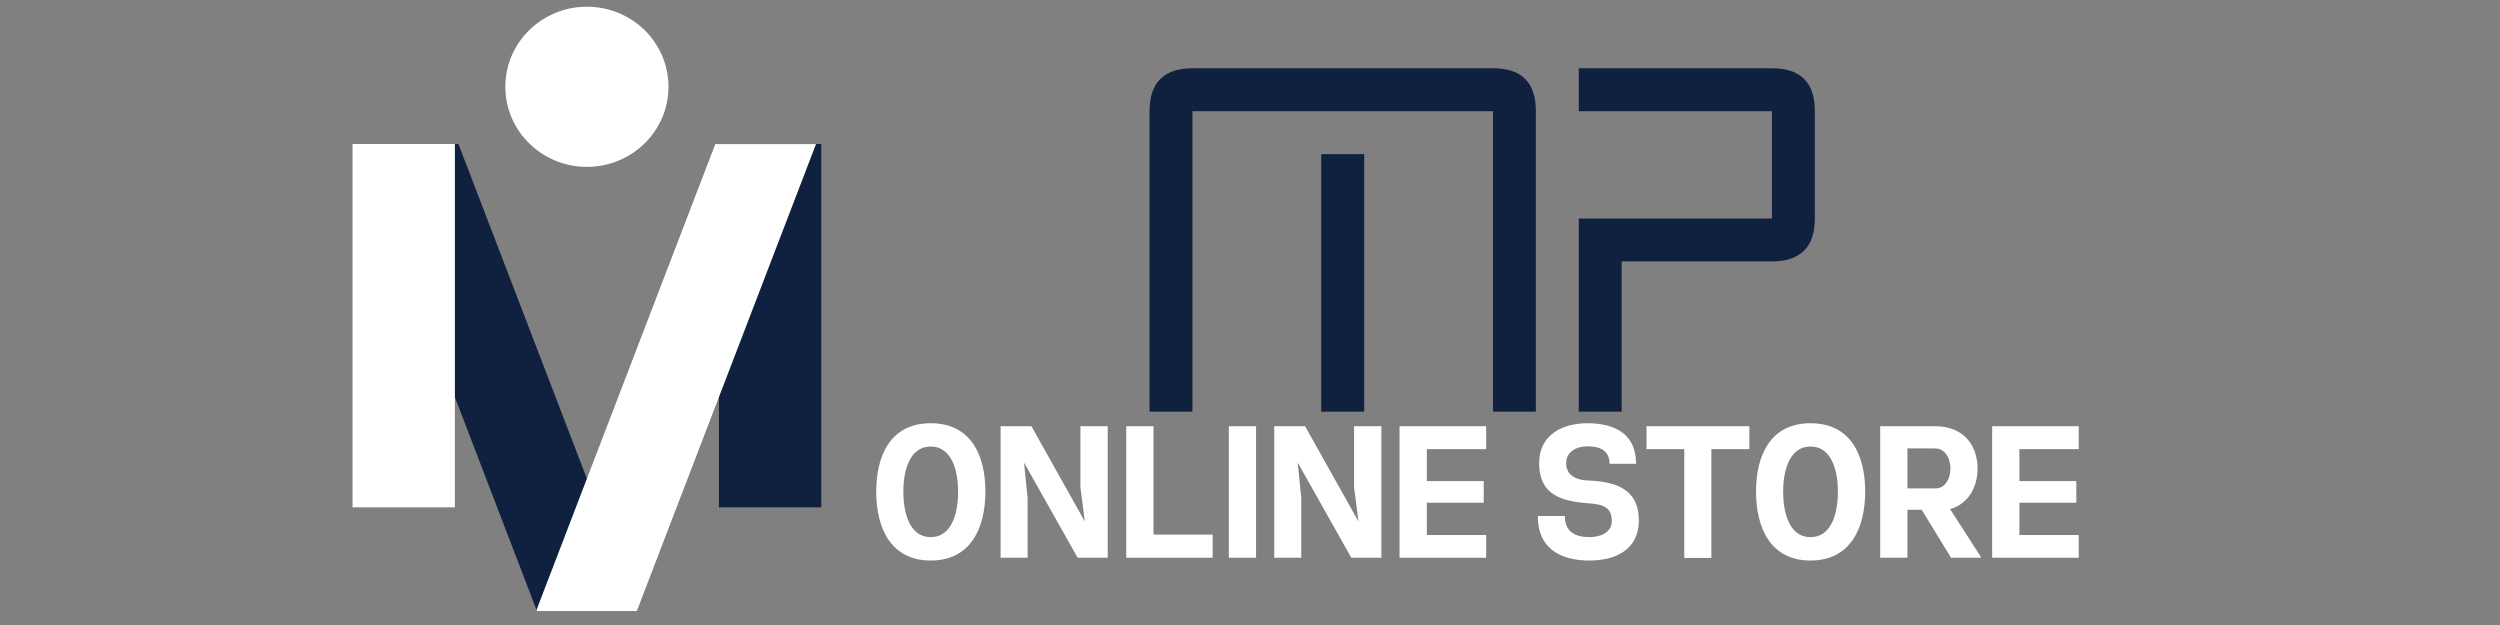 <svg xmlns="http://www.w3.org/2000/svg" xmlns:xlink="http://www.w3.org/1999/xlink" width="200" zoomAndPan="magnify" viewBox="0 0 150 37.5" height="50" preserveAspectRatio="xMidYMid meet" version="1.0"><rect x="0" y="0" width="150" height="37.5" fill="#808080" stroke="none"/><defs><g/><clipPath id="770a7fd32e"><path d="M 43 8 L 49.277 8 L 49.277 31 L 43 31 Z M 43 8 " clip-rule="nonzero"/></clipPath><clipPath id="5775c15bca"><path d="M 21.152 8 L 39 8 L 39 36.668 L 21.152 36.668 Z M 21.152 8 " clip-rule="nonzero"/></clipPath><clipPath id="9b24d2990d"><path d="M 21.152 8 L 28 8 L 28 31 L 21.152 31 Z M 21.152 8 " clip-rule="nonzero"/></clipPath><clipPath id="adf6a80627"><path d="M 32 8 L 49 8 L 49 36.668 L 32 36.668 Z M 32 8 " clip-rule="nonzero"/></clipPath><clipPath id="6bc60e902f"><path d="M 30 0.398 L 41 0.398 L 41 11 L 30 11 Z M 30 0.398 " clip-rule="nonzero"/></clipPath></defs><g clip-path="url(#770a7fd32e)"><path fill="#10213f" d="M 43.137 30.438 L 43.137 8.641 L 49.277 8.641 L 49.277 30.438 L 43.137 30.438 " fill-opacity="1" fill-rule="nonzero"/></g><g clip-path="url(#5775c15bca)"><path fill="#10213f" d="M 32.219 36.668 L 21.465 8.645 L 27.508 8.645 L 34.555 27.004 L 38.234 36.598 L 38.207 36.668 L 32.219 36.668 " fill-opacity="1" fill-rule="nonzero"/></g><g clip-path="url(#9b24d2990d)"><path fill="#ffffff" d="M 21.152 30.438 L 21.152 8.641 L 27.293 8.641 L 27.293 30.438 L 21.152 30.438 " fill-opacity="1" fill-rule="nonzero"/></g><g clip-path="url(#adf6a80627)"><path fill="#ffffff" d="M 32.219 36.668 L 32.191 36.598 L 42.918 8.645 L 48.961 8.645 L 41.77 27.383 L 38.207 36.668 L 32.219 36.668 " fill-opacity="1" fill-rule="nonzero"/></g><g clip-path="url(#6bc60e902f)"><path fill="#ffffff" d="M 40.109 5.207 C 40.109 7.859 37.918 10.012 35.215 10.012 C 32.512 10.012 30.32 7.859 30.32 5.207 C 30.32 2.551 32.512 0.402 35.215 0.402 C 37.918 0.402 40.109 2.551 40.109 5.207 " fill-opacity="1" fill-rule="nonzero"/></g><g fill="#10213f" fill-opacity="1"><g transform="translate(67.683, 24.701)"><g><path d="M 1.289 -18.031 L 1.289 0 L 3.863 0 L 3.863 -18.031 L 21.895 -18.031 L 21.895 0 L 24.469 0 L 24.469 -18.031 C 24.469 -19.754 23.617 -20.605 21.895 -20.605 L 3.863 -20.605 C 2.164 -20.605 1.289 -19.754 1.289 -18.031 Z M 11.59 0 L 14.168 0 L 14.168 -15.453 L 11.59 -15.453 Z M 11.59 0 "/></g></g></g><g fill="#10213f" fill-opacity="1"><g transform="translate(93.437, 24.701)"><g><path d="M 12.879 -11.59 L 1.289 -11.59 L 1.289 0 L 3.863 0 L 3.863 -9.016 L 12.879 -9.016 C 14.605 -9.016 15.453 -9.891 15.453 -11.59 L 15.453 -18.031 C 15.453 -19.754 14.605 -20.605 12.879 -20.605 L 1.289 -20.605 L 1.289 -18.031 L 12.879 -18.031 Z M 12.879 -11.59 "/></g></g></g><g fill="#ffffff" fill-opacity="1"><g transform="translate(52.519, 33.464)"><g><path d="M 3.324 0.168 C 5.703 0.168 6.605 -1.758 6.605 -3.969 C 6.605 -6.164 5.727 -8.07 3.324 -8.07 C 0.934 -8.07 0.055 -6.164 0.055 -3.969 C 0.055 -1.758 0.945 0.168 3.324 0.168 Z M 3.324 -1.238 C 1.973 -1.238 1.68 -2.863 1.68 -3.969 C 1.68 -5.082 1.996 -6.672 3.324 -6.672 C 4.656 -6.672 4.969 -5.082 4.969 -3.969 C 4.969 -2.863 4.676 -1.238 3.324 -1.238 Z M 3.324 -1.238 "/></g></g></g><g fill="#ffffff" fill-opacity="1"><g transform="translate(59.743, 33.464)"><g><path d="M 0.293 0 L 1.914 0 L 1.914 -3.574 L 1.703 -5.668 L 1.723 -5.668 L 4.914 0 L 6.719 0 L 6.719 -7.891 L 5.082 -7.891 L 5.082 -4.227 L 5.344 -2.199 L 5.332 -2.199 L 2.141 -7.891 L 0.293 -7.891 Z M 0.293 0 "/></g></g></g><g fill="#ffffff" fill-opacity="1"><g transform="translate(67.283, 33.464)"><g><path d="M 0.293 0 L 5.477 0 L 5.477 -1.387 L 1.926 -1.387 L 1.926 -7.891 L 0.293 -7.891 Z M 0.293 0 "/></g></g></g><g fill="#ffffff" fill-opacity="1"><g transform="translate(73.425, 33.464)"><g><path d="M 0.305 0 L 1.938 0 L 1.938 -7.891 L 0.305 -7.891 Z M 0.305 0 "/></g></g></g><g fill="#ffffff" fill-opacity="1"><g transform="translate(76.163, 33.464)"><g><path d="M 0.293 0 L 1.914 0 L 1.914 -3.574 L 1.703 -5.668 L 1.723 -5.668 L 4.914 0 L 6.719 0 L 6.719 -7.891 L 5.082 -7.891 L 5.082 -4.227 L 5.344 -2.199 L 5.332 -2.199 L 2.141 -7.891 L 0.293 -7.891 Z M 0.293 0 "/></g></g></g><g fill="#ffffff" fill-opacity="1"><g transform="translate(83.703, 33.464)"><g><path d="M 0.27 0 L 5.465 0 L 5.465 -1.363 L 1.906 -1.363 L 1.906 -3.301 L 5.32 -3.301 L 5.32 -4.598 L 1.906 -4.598 L 1.906 -6.516 L 5.465 -6.516 L 5.465 -7.891 L 0.27 -7.891 Z M 0.27 0 "/></g></g></g><g fill="#ffffff" fill-opacity="1"><g transform="translate(89.789, 33.464)"><g/></g></g><g fill="#ffffff" fill-opacity="1"><g transform="translate(92.245, 33.464)"><g><path d="M 3.121 0.168 C 4.633 0.168 6.086 -0.449 6.086 -2.242 C 6.086 -4.172 4.609 -4.574 3.043 -4.633 C 2.062 -4.676 1.723 -5.141 1.723 -5.668 C 1.723 -6.344 2.32 -6.684 2.996 -6.684 C 3.684 -6.684 4.328 -6.48 4.328 -5.637 L 5.918 -5.637 C 5.918 -7.688 4.262 -8.07 2.996 -8.07 C 1.543 -8.07 0.102 -7.406 0.102 -5.668 C 0.102 -3.766 1.453 -3.391 3.031 -3.27 C 3.754 -3.211 4.465 -3.145 4.465 -2.199 C 4.453 -1.531 3.82 -1.238 3.121 -1.238 C 2.301 -1.238 1.645 -1.531 1.645 -2.504 L 0.023 -2.504 C 0.023 -0.246 1.824 0.168 3.121 0.168 Z M 3.121 0.168 "/></g></g></g><g fill="#ffffff" fill-opacity="1"><g transform="translate(98.94, 33.464)"><g><path d="M 2.117 0.012 L 3.742 0.012 L 3.742 -6.516 L 6.02 -6.516 L 6.02 -7.891 L -0.148 -7.891 L -0.148 -6.516 L 2.117 -6.516 Z M 2.117 0.012 "/></g></g></g><g fill="#ffffff" fill-opacity="1"><g transform="translate(105.307, 33.464)"><g><path d="M 3.324 0.168 C 5.703 0.168 6.605 -1.758 6.605 -3.969 C 6.605 -6.164 5.727 -8.07 3.324 -8.07 C 0.934 -8.07 0.055 -6.164 0.055 -3.969 C 0.055 -1.758 0.945 0.168 3.324 0.168 Z M 3.324 -1.238 C 1.973 -1.238 1.68 -2.863 1.68 -3.969 C 1.68 -5.082 1.996 -6.672 3.324 -6.672 C 4.656 -6.672 4.969 -5.082 4.969 -3.969 C 4.969 -2.863 4.676 -1.238 3.324 -1.238 Z M 3.324 -1.238 "/></g></g></g><g fill="#ffffff" fill-opacity="1"><g transform="translate(112.531, 33.464)"><g><path d="M 0.281 0 L 1.914 0 L 1.914 -2.875 L 2.773 -2.875 L 4.531 0 L 6.312 0 L 6.312 -0.066 L 4.473 -2.918 C 5.59 -3.234 6.133 -4.273 6.121 -5.363 C 6.121 -6.637 5.387 -7.891 3.562 -7.891 L 0.281 -7.891 Z M 1.914 -4.16 L 1.914 -6.559 L 3.562 -6.559 C 4.191 -6.559 4.496 -5.949 4.496 -5.352 C 4.496 -4.758 4.191 -4.16 3.605 -4.16 Z M 1.914 -4.16 "/></g></g></g><g fill="#ffffff" fill-opacity="1"><g transform="translate(119.259, 33.464)"><g><path d="M 0.27 0 L 5.465 0 L 5.465 -1.363 L 1.906 -1.363 L 1.906 -3.301 L 5.32 -3.301 L 5.32 -4.598 L 1.906 -4.598 L 1.906 -6.516 L 5.465 -6.516 L 5.465 -7.891 L 0.27 -7.891 Z M 0.27 0 "/></g></g></g></svg>
